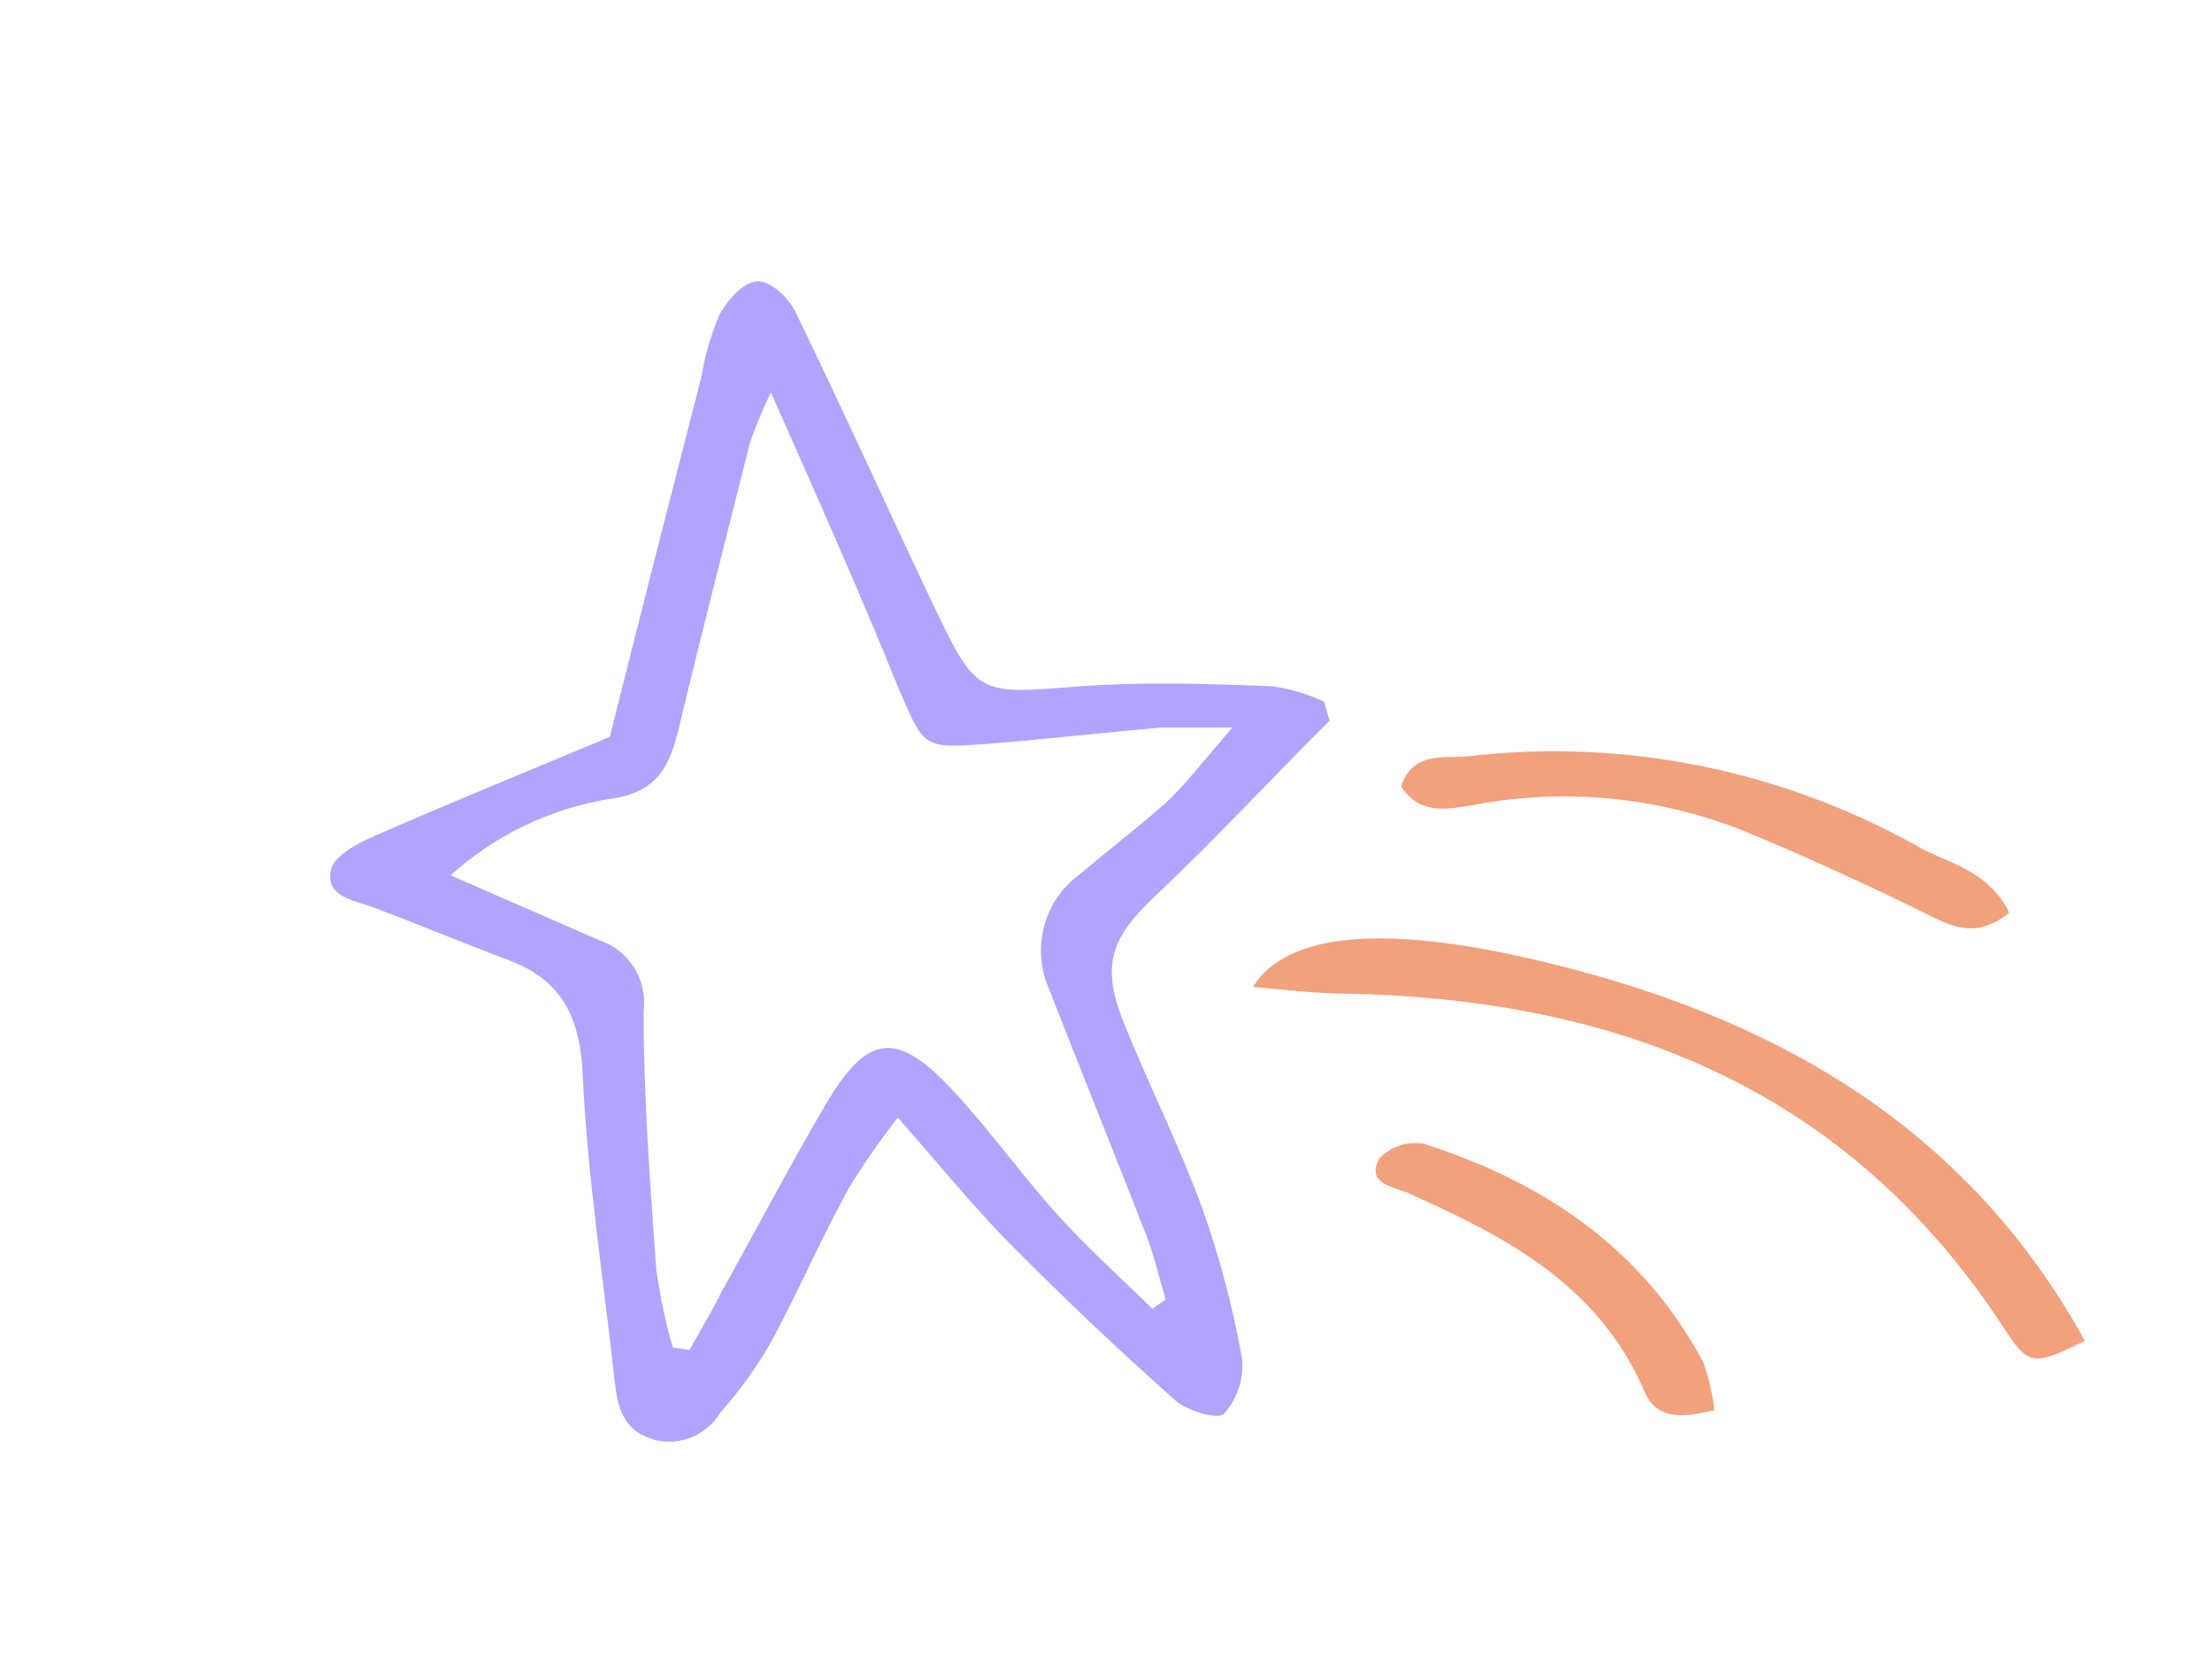 <?xml version="1.0" encoding="UTF-8"?> <svg xmlns="http://www.w3.org/2000/svg" width="476" height="356" viewBox="0 0 476 356" fill="none"> <path d="M286.114 155.048C273.556 167.504 261.755 180.349 249.009 192.357C238.963 201.798 236.767 207.511 241.978 220.418C247.188 233.327 253.782 246.424 258.678 259.844C262.434 270.386 265.311 281.235 267.278 292.272C267.692 296.618 266.277 300.939 263.388 304.153C262.067 305.503 255.54 303.576 252.903 301.262C240.851 290.559 229.109 279.449 217.683 267.935C209.583 259.78 202.362 250.791 193.198 240.45L193.194 240.454C189.493 245.171 186.056 250.105 182.899 255.221C176.62 266.461 171.725 278.082 165.636 289.254H165.632C162.558 294.502 158.983 299.429 154.959 303.96C151.94 308.918 146.087 311.244 140.585 309.676C133.868 307.685 132.863 302.42 132.233 296.833C129.848 274.935 126.395 253.101 125.39 231.207C124.827 218.686 120.806 210.853 109.569 206.612C99.712 202.888 89.98 198.844 80.122 195.119C75.727 193.575 70.016 192.805 71.207 187.157C71.77 184.331 76.417 181.699 79.744 180.223C96.254 172.967 112.954 166.162 131.226 158.519C137.505 133.412 144.221 107.149 150.941 81.013V81.009C151.702 76.462 152.987 72.019 154.773 67.783C156.467 64.635 159.92 60.72 162.872 60.527C165.824 60.333 169.652 64.058 171.098 66.949C181.145 87.561 190.561 108.495 200.419 129.236C210.276 149.977 210.213 149.336 232.25 147.666C246.124 146.638 260.187 147.09 274.128 147.666L274.124 147.662C277.849 148.255 281.483 149.355 284.919 150.94L286.114 155.048ZM165.88 84.412C164.193 87.895 162.707 91.479 161.422 95.136C156.275 115.623 151.064 135.783 146.165 156.335C144.092 165.002 141.392 170.654 130.844 171.94L130.848 171.936C118.267 174.032 106.518 179.704 96.944 188.311L129.027 202.307V202.311C135.381 204.395 139.369 210.825 138.506 217.594C138.506 236.024 139.886 254.516 141.206 272.948C141.986 278.68 143.181 284.348 144.785 289.899L148.364 290.411C150.748 286.239 153.2 282.063 155.458 277.568C162.927 264.213 169.899 250.857 177.621 237.694C186.789 222.153 193.068 221.577 205.431 234.997C213.342 243.54 220.122 253.17 227.969 261.773C234.247 268.707 241.278 274.999 247.995 281.55L250.822 279.559C249.442 274.935 248.374 270.118 246.616 265.623C239.774 248.03 232.68 230.562 225.774 212.841C223.894 208.64 223.492 203.903 224.639 199.433C225.782 194.962 228.403 191.031 232.053 188.311C238.331 183.046 244.61 178.228 250.889 172.706C255.347 168.533 259.115 163.522 265.205 156.524H249.821C237.264 157.616 224.706 159.092 212.153 160.055C198.469 161.083 198.843 160.761 193.317 147.982C185.154 127.821 176.176 107.596 165.881 84.412L165.88 84.412Z" fill="#B4A3FD"></path> <path d="M269.606 212.327C276.826 200.77 297.416 198.714 330.883 206.611C380.041 218.168 422.545 241.159 448.664 288.482C437.491 293.876 436.612 293.94 431.275 285.785C397.115 233.387 346.889 214.572 287.996 213.738C281.843 213.609 275.753 212.839 269.602 212.327L269.606 212.327Z" fill="#F1A17C"></path> <path d="M432.399 196.338C425.43 201.925 420.472 199.547 414.757 196.725C401.762 190.303 388.579 184.268 375.205 178.745C356.894 171.456 336.966 169.501 317.632 173.093C312.043 173.992 305.642 175.661 301.496 169.175C304.007 161.725 310.412 163.14 315.433 162.753L315.436 162.757C349.514 158.677 383.982 165.688 413.941 182.788C420.346 186.001 428.005 187.67 432.399 196.337L432.399 196.338Z" fill="#F1A17C"></path> <path d="M368.923 303.378C361.955 305.047 356.366 305.563 353.729 299.012C343.745 276.215 323.781 265.943 303.061 256.696C299.419 255.091 294.019 254.704 296.782 249.246H296.786C299.305 246.585 302.963 245.404 306.518 246.097C332.007 254.317 353.354 268.378 366.538 293.102C367.724 296.42 368.524 299.867 368.922 303.378L368.923 303.378Z" fill="#F1A17C"></path> </svg> 